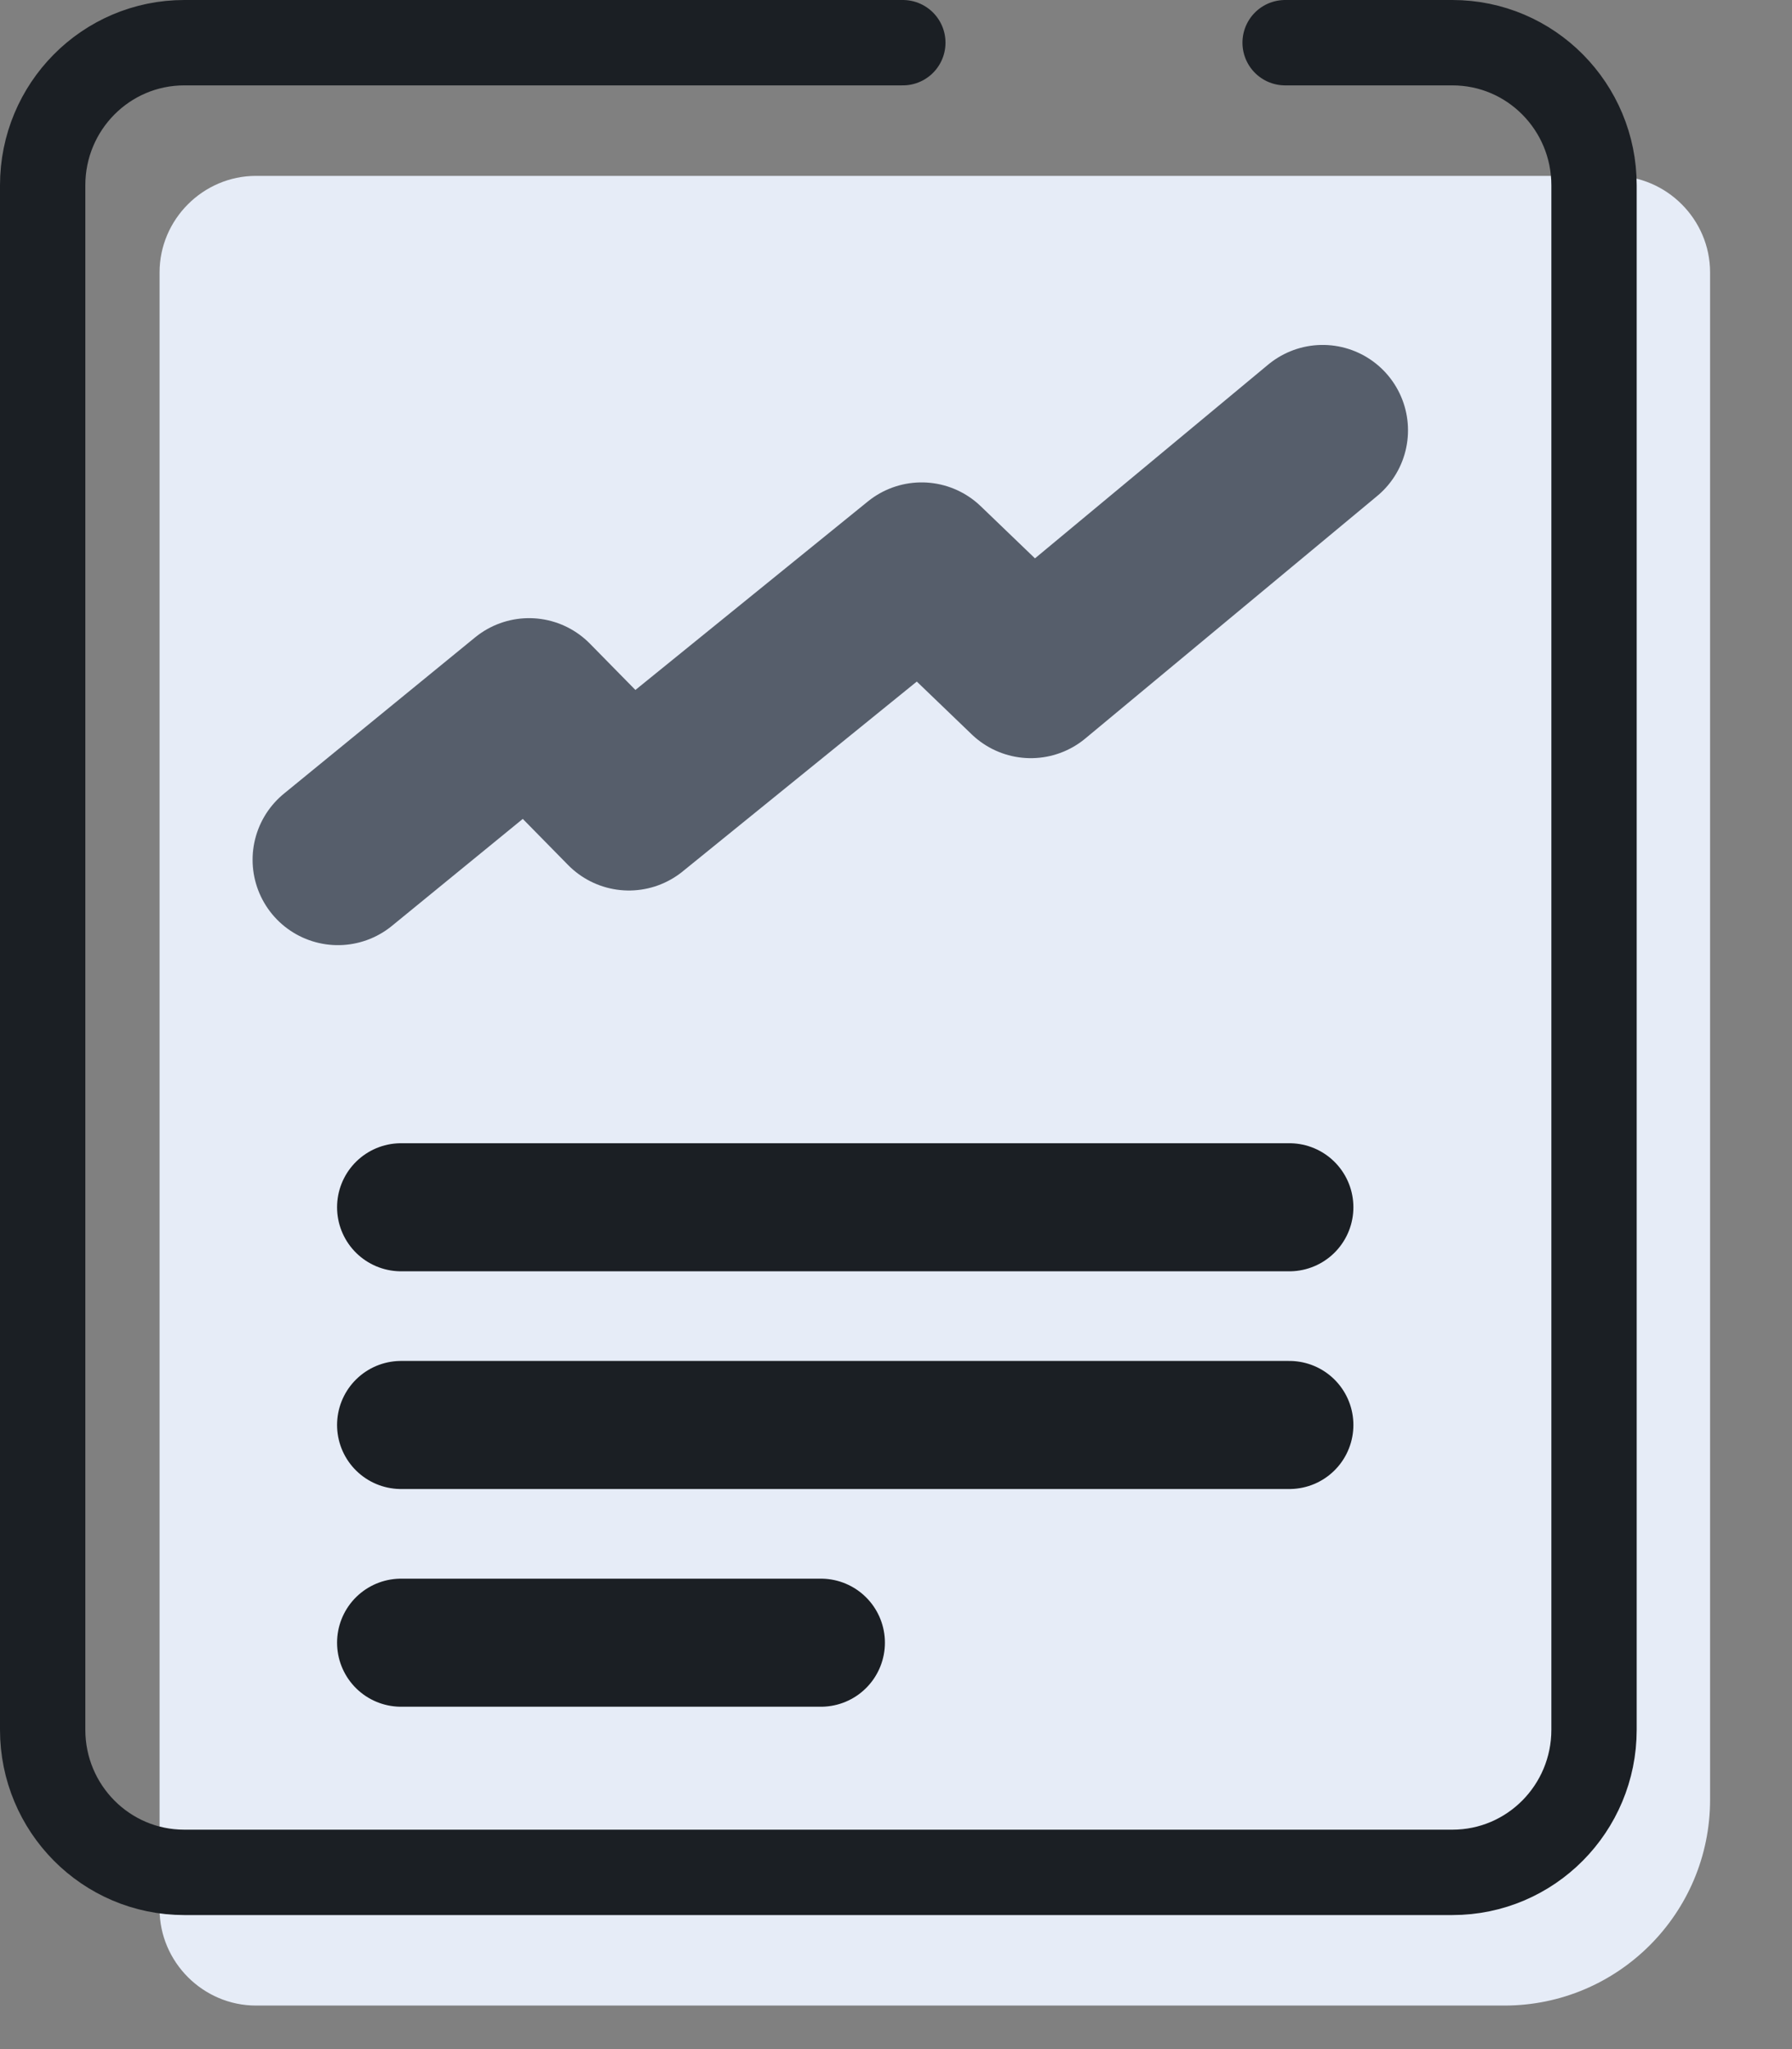 <svg width="21" height="24" viewBox="0 0 21 24" fill="none" xmlns="http://www.w3.org/2000/svg">
<rect x="0" y="0" width="21" height="24" fill="#808080" stroke="none"/>
<g clip-path="url(#clip0_206_849)">
<path d="M3 2.06H18.91C19.53 2.06 20.04 2.57 20.04 3.19V21.08C20.04 22.41 18.96 23.49 17.63 23.49H3C2.38 23.49 1.87 22.98 1.87 22.36V3.19C1.87 2.57 2.38 2.06 3 2.06Z" fill="#E6ECF7"/>
<path d="M15.06 0.5H17.02C17.94 0.5 18.68 1.25 18.68 2.17V20.26C18.68 21.18 17.94 21.93 17.02 21.93H2.16C1.24 21.93 0.5 21.18 0.5 20.26V2.17C0.5 1.25 1.24 0.5 2.16 0.5H10.58" stroke="#1B1F24" stroke-linecap="round" stroke-linejoin="round"/>
<path d="M15.11 14.14H4.7" stroke="#1B1F24" stroke-width="1.5" stroke-linecap="round" stroke-linejoin="round"/>
<path d="M15.11 16.69H4.7" stroke="#1B1F24" stroke-width="1.5" stroke-linecap="round" stroke-linejoin="round"/>
<path d="M9.62 19.24H4.7" stroke="#1B1F24" stroke-width="1.5" stroke-linecap="round" stroke-linejoin="round"/>
<path d="M3.96 10.07L6.2 8.24L7.37 9.43L10.8 6.65L12.08 7.88L15.5 5.04" stroke="#565E6B" stroke-width="2" stroke-linecap="round" stroke-linejoin="round"/>
</g>
<defs>
<clipPath id="clip0_206_849">
<rect width="20.04" height="23.5" fill="white"/>
</clipPath>
</defs>
</svg>
